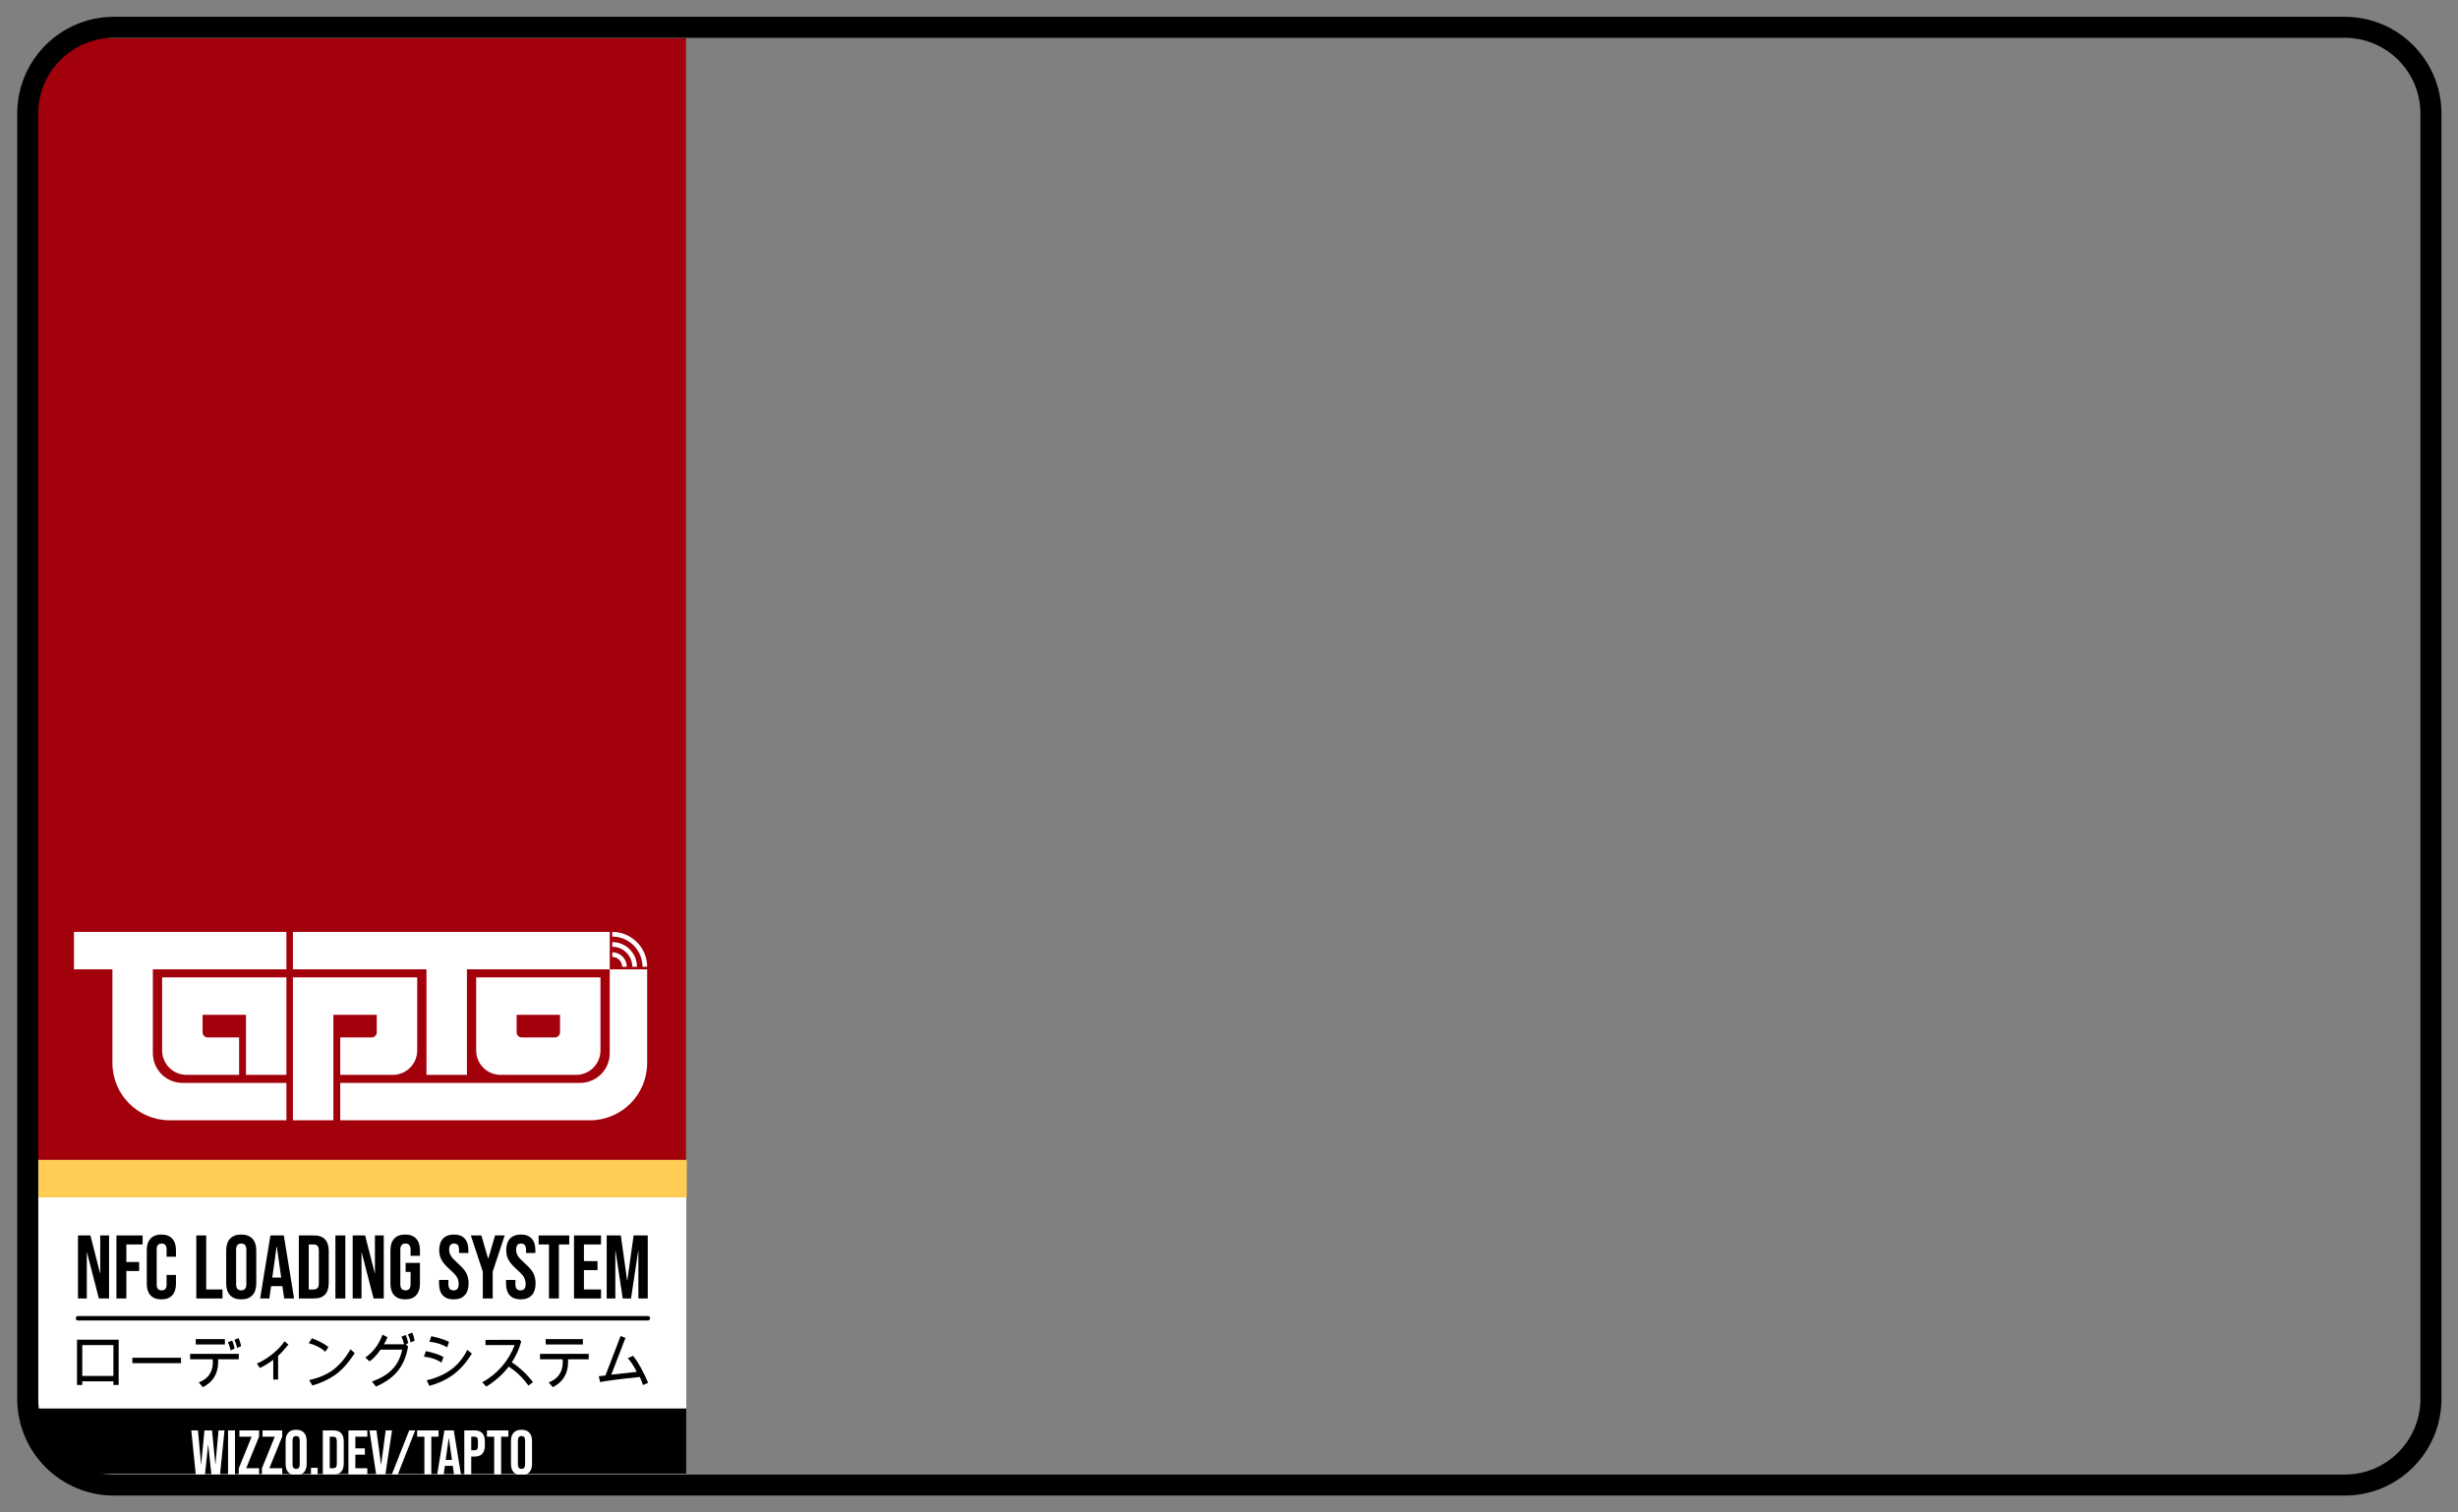 <?xml version="1.0" encoding="UTF-8" standalone="no"?>
<!DOCTYPE svg PUBLIC "-//W3C//DTD SVG 1.1//EN" "http://www.w3.org/Graphics/SVG/1.1/DTD/svg11.dtd">
<svg width="975" height="600" viewBox="0 0 975 600" version="1.1" xmlns="http://www.w3.org/2000/svg" xmlns:xlink="http://www.w3.org/1999/xlink" xml:space="preserve" xmlns:serif="http://www.serif.com/" style="fill-rule:evenodd;clip-rule:evenodd;stroke-linejoin:round;stroke-miterlimit:2;">
    <rect x="0" y="0" width="975" height="600" fill="#808080" stroke="none"/>
    <g id="Frame">
        <g transform="matrix(0.861,0,0,0.139,1.809,451.139)">
            <path d="M314.025,771.16L314.025,960L37.838,960C25.233,960 15,896.846 15,819.059L15,771.16L314.025,771.16Z"/>
        </g>
        <g transform="matrix(0.932,0,0,0.932,-37.536,189.213)">
            <g id="Wizzo.dev-TapTo" serif:id="Wizzo.dev/TapTo">
                <g>
                    <path d="M121.688,405.83L124.532,405.83L125.847,420.267L125.901,420.267L127.296,405.83L130.517,405.83L131.912,420.267L131.966,420.267L133.281,405.83L135.83,405.83L133.925,424.614L130.248,424.614L128.906,411.948L128.853,411.948L127.511,424.614L123.593,424.614L121.688,405.83Z" style="fill:white;"/>
                    <rect x="137.333" y="405.83" width="2.952" height="18.785" style="fill:white;"/>
                    <path d="M141.895,421.985L147.369,408.513L142.163,408.513L142.163,405.83L150.536,405.83L150.536,408.46L145.061,421.931L150.536,421.931L150.536,424.614L141.895,424.614L141.895,421.985Z" style="fill:white;"/>
                    <path d="M151.743,421.985L157.218,408.513L152.012,408.513L152.012,405.83L160.384,405.83L160.384,408.46L154.91,421.931L160.384,421.931L160.384,424.614L151.743,424.614L151.743,421.985Z" style="fill:white;"/>
                    <path d="M166.315,424.883C164.866,424.883 163.756,424.471 162.987,423.648C162.218,422.825 161.833,421.663 161.833,420.16L161.833,410.284C161.833,408.782 162.218,407.619 162.987,406.796C163.756,405.973 164.866,405.561 166.315,405.561C167.764,405.561 168.873,405.973 169.642,406.796C170.412,407.619 170.796,408.782 170.796,410.284L170.796,420.16C170.796,421.663 170.412,422.825 169.642,423.648C168.873,424.471 167.764,424.883 166.315,424.883ZM166.315,422.199C167.335,422.199 167.844,421.582 167.844,420.348L167.844,410.097C167.844,408.862 167.335,408.245 166.315,408.245C165.295,408.245 164.785,408.862 164.785,410.097L164.785,420.348C164.785,421.582 165.295,422.199 166.315,422.199Z" style="fill:white;"/>
                    <rect x="172.621" y="421.77" width="2.845" height="2.845" style="fill:white;"/>
                    <path d="M177.666,405.83L182.174,405.83C183.641,405.83 184.742,406.223 185.475,407.01C186.209,407.798 186.575,408.952 186.575,410.472L186.575,419.972C186.575,421.493 186.209,422.646 185.475,423.434C184.742,424.221 183.641,424.614 182.174,424.614L177.666,424.614L177.666,405.83ZM182.121,421.931C182.604,421.931 182.975,421.788 183.234,421.502C183.494,421.215 183.624,420.75 183.624,420.106L183.624,410.338C183.624,409.694 183.494,409.229 183.234,408.943C182.975,408.656 182.604,408.513 182.121,408.513L180.618,408.513L180.618,421.931L182.121,421.931Z" style="fill:white;"/>
                    <path d="M188.561,405.83L196.612,405.83L196.612,408.513L191.513,408.513L191.513,413.478L195.565,413.478L195.565,416.161L191.513,416.161L191.513,421.931L196.612,421.931L196.612,424.614L188.561,424.614L188.561,405.83Z" style="fill:white;"/>
                    <path d="M197.524,405.83L200.503,405.83L202.435,420.401L202.489,420.401L204.421,405.83L207.131,405.83L204.287,424.614L200.369,424.614L197.524,405.83Z" style="fill:white;"/>
                    <path d="M214.43,405.83L216.98,405.83L209.573,424.614L207.024,424.614L214.43,405.83Z" style="fill:white;"/>
                    <path d="M220.898,408.513L217.812,408.513L217.812,405.83L226.936,405.83L226.936,408.513L223.85,408.513L223.85,424.614L220.898,424.614L220.898,408.513Z" style="fill:white;"/>
                    <path d="M229.404,405.83L233.403,405.83L236.462,424.614L233.51,424.614L232.974,420.884L232.974,420.938L229.619,420.938L229.082,424.614L226.345,424.614L229.404,405.83ZM232.625,418.389L231.31,409.104L231.256,409.104L229.968,418.389L232.625,418.389Z" style="fill:white;"/>
                    <path d="M237.884,405.83L242.232,405.83C243.699,405.83 244.799,406.223 245.532,407.01C246.266,407.798 246.633,408.952 246.633,410.472L246.633,412.324C246.633,413.845 246.266,414.998 245.532,415.786C244.799,416.573 243.699,416.966 242.232,416.966L240.836,416.966L240.836,424.614L237.884,424.614L237.884,405.83ZM242.232,414.283C242.715,414.283 243.077,414.149 243.319,413.88C243.56,413.612 243.681,413.156 243.681,412.512L243.681,410.284C243.681,409.64 243.56,409.184 243.319,408.916C243.077,408.647 242.715,408.513 242.232,408.513L240.836,408.513L240.836,414.283L242.232,414.283Z" style="fill:white;"/>
                    <path d="M250.604,408.513L247.518,408.513L247.518,405.83L256.642,405.83L256.642,408.513L253.556,408.513L253.556,424.614L250.604,424.614L250.604,408.513Z" style="fill:white;"/>
                    <path d="M262.224,424.883C260.775,424.883 259.666,424.471 258.896,423.648C258.127,422.825 257.743,421.663 257.743,420.16L257.743,410.284C257.743,408.782 258.127,407.619 258.896,406.796C259.666,405.973 260.775,405.561 262.224,405.561C263.673,405.561 264.782,405.973 265.552,406.796C266.321,407.619 266.706,408.782 266.706,410.284L266.706,420.16C266.706,421.663 266.321,422.825 265.552,423.648C264.782,424.471 263.673,424.883 262.224,424.883ZM262.224,422.199C263.244,422.199 263.754,421.582 263.754,420.348L263.754,410.097C263.754,408.862 263.244,408.245 262.224,408.245C261.204,408.245 260.694,408.862 260.694,410.097L260.694,420.348C260.694,421.582 261.204,422.199 262.224,422.199Z" style="fill:white;"/>
                </g>
            </g>
        </g>
        <g id="White-Stripe" serif:id="White Stripe" transform="matrix(5.557,0,0,1.771,-5145.84,132.669)">
            <rect x="928.731" y="193.265" width="46.269" height="47.331" style="fill:white;"/>
        </g>
        <g id="NFC-LOADING-SYSTEM" serif:id="NFC LOADING SYSTEM" transform="matrix(0.952,0,0,0.952,-302.738,337.286)">
            <g transform="matrix(0.972,0,0,1,129.918,-268.698)">
                <path d="M244.37,491.522L242.112,491.522L242.112,490.02L228.769,490.02L228.769,491.522L226.511,491.522L226.511,472.674L244.37,472.674L244.37,491.522ZM242.112,487.774L242.112,474.92L228.769,474.92L228.769,487.774L242.112,487.774Z"/>
            </g>
            <g transform="matrix(0.972,0,0,1,129.918,-268.698)">
                <rect x="250.242" y="480.193" width="20.85" height="2.258"/>
            </g>
            <g transform="matrix(0.972,0,0,1,129.918,-268.698)">
                <path d="M296.872,475.372L295.139,476.104C294.838,474.721 294.439,473.602 293.943,472.747L295.762,472.002C296.225,472.914 296.596,474.037 296.872,475.372ZM289.914,474.676L277.414,474.676L277.414,472.418L289.914,472.418L289.914,474.676ZM294.089,476.373L292.368,477.093C292.059,475.717 291.66,474.603 291.172,473.748L292.991,473.003C293.454,473.915 293.821,475.038 294.089,476.373ZM295.871,480.828L286.997,480.828C287.013,481.023 287.021,481.357 287.021,481.829C287.021,486.801 284.836,490.342 280.466,492.449L278.696,490.447C280.682,489.747 282.185,488.685 283.207,487.261C284.228,485.837 284.739,484.124 284.739,482.122C284.739,481.536 284.722,481.105 284.69,480.828L274.997,480.828L274.997,478.57L295.871,478.57L295.871,480.828Z"/>
            </g>
            <g transform="matrix(0.972,0,0,1,129.918,-268.698)">
                <path d="M317.136,474.7C315.272,476.93 313.799,478.488 312.717,479.376L312.717,489.275L310.642,489.275L310.642,481.023C308.648,482.513 306.732,483.648 304.892,484.429L303.611,482.598C305.8,481.736 308.019,480.423 310.27,478.661C312.52,476.9 314.251,475.119 315.464,473.321L317.136,474.7Z"/>
            </g>
            <g transform="matrix(0.972,0,0,1,129.918,-268.698)">
                <path d="M334.311,475.726L332.969,477.679C330.95,475.978 328.574,474.794 325.84,474.127L327.219,472.076C330.1,473.117 332.464,474.334 334.311,475.726ZM345.566,478.277C342.694,482.517 339.845,485.573 337.021,487.444C334.197,489.316 331.003,490.752 327.439,491.753L326.011,489.495C330.47,488.535 334.047,487.001 336.741,484.893C339.434,482.785 341.778,480.039 343.772,476.653L345.566,478.277Z"/>
            </g>
            <g transform="matrix(0.972,0,0,1,129.918,-268.698)">
                <path d="M371.262,473.077L369.541,473.797C369.232,472.413 368.833,471.299 368.345,470.452L370.163,469.695C370.627,470.607 370.993,471.734 371.262,473.077ZM368.491,474.078L367.466,474.578L368.418,475.518C367.742,479.555 366.302,482.918 364.097,485.607C361.891,488.297 358.746,490.492 354.66,492.193L352.939,490.093C356.658,488.832 359.574,487.133 361.686,484.997C363.797,482.861 365.207,480.136 365.915,476.824L356.614,476.824C355.027,479.078 353.46,480.702 351.914,481.695L350.095,480.096C353.448,477.874 355.906,474.7 357.468,470.574L359.617,471.624C359.145,472.715 358.636,473.699 358.091,474.578L366.721,474.578C366.404,473.284 366.017,472.243 365.561,471.453L367.392,470.696C367.856,471.608 368.222,472.735 368.491,474.078Z"/>
            </g>
            <g transform="matrix(0.972,0,0,1,129.918,-268.698)">
                <path d="M385.996,473.577L385.19,475.848C383.009,474.594 380.474,473.821 377.585,473.528L378.391,471.197C381.597,471.864 384.132,472.658 385.996,473.577ZM395.762,478.448C393.458,482.102 390.867,484.985 387.986,487.096C385.105,489.208 381.63,490.809 377.561,491.9L376.413,489.593C380.653,488.608 384.187,487.084 387.015,485.021C389.843,482.958 392.112,480.25 393.821,476.898L395.762,478.448ZM383.616,479.876L382.737,482.244C380.816,480.901 378.318,480.059 375.242,479.717L376.047,477.447C379.131,478.025 381.654,478.834 383.616,479.876Z"/>
            </g>
            <g transform="matrix(0.972,0,0,1,129.918,-268.698)">
                <path d="M421.97,490.374L420.017,491.802C417.608,488.515 414.792,485.882 411.57,483.904C408.957,487.176 405.755,489.947 401.963,492.217L400.217,490.423C403.367,488.771 406.14,486.61 408.536,483.941C410.933,481.272 412.803,478.257 414.145,474.896L401.621,474.896L401.621,472.747L416.269,472.723L416.941,473.419C416.029,476.617 414.678,479.51 412.888,482.098C416.363,484.311 419.39,487.07 421.97,490.374Z"/>
            </g>
            <g transform="matrix(0.972,0,0,1,129.918,-268.698)">
                <path d="M443.369,474.676L427.414,474.676L427.414,472.418L443.369,472.418L443.369,474.676ZM445.871,480.828L436.997,480.828C437.013,481.023 437.021,481.357 437.021,481.829C437.021,486.801 434.836,490.342 430.466,492.449L428.696,490.447C430.682,489.747 432.185,488.685 433.207,487.261C434.228,485.837 434.739,484.124 434.739,482.122C434.739,481.536 434.722,481.105 434.69,480.828L424.997,480.828L424.997,478.57L445.871,478.57L445.871,480.828Z"/>
            </g>
            <g transform="matrix(0.972,0,0,1,129.918,-268.698)">
                <path d="M471.335,490.643L469.114,491.57C468.812,490.529 468.365,489.406 467.771,488.201C459.372,489.048 453.704,489.756 450.766,490.325L450.168,487.896L453.037,487.579L459.543,471.124L461.618,471.929L455.539,487.249L466.465,486.053C465.073,483.449 463.783,481.557 462.595,480.377L464.914,479.376C467.144,482.175 469.284,485.931 471.335,490.643Z"/>
            </g>
            <g transform="matrix(0.64,0,0,1.449,271.893,-196.192)">
                <path d="M122.823,270.647C122.014,270.647 121.357,270.357 121.357,270C121.357,269.643 122.014,269.353 122.823,269.353L493.836,269.353C494.645,269.353 495.302,269.643 495.302,270C495.302,270.357 494.645,270.647 493.836,270.647L122.823,270.647Z"/>
            </g>
            <g transform="matrix(0.932,0,0,0.932,235.922,-208.95)">
                <path d="M122.936,396.437L128.49,396.437L132.798,413.303L132.878,413.303L132.878,396.437L136.823,396.437L136.823,424.614L132.274,424.614L126.961,404.045L126.88,404.045L126.88,424.614L122.936,424.614L122.936,396.437Z"/>
            </g>
            <g transform="matrix(0.932,0,0,0.932,235.922,-208.95)">
                <path d="M140.124,396.437L151.837,396.437L151.837,400.463L144.551,400.463L144.551,408.312L150.267,408.312L150.267,412.337L144.551,412.337L144.551,424.614L140.124,424.614L140.124,396.437Z"/>
            </g>
            <g transform="matrix(0.932,0,0,0.932,235.922,-208.95)">
                <path d="M160.21,425.017C158.09,425.017 156.473,424.413 155.359,423.206C154.246,421.998 153.689,420.294 153.689,418.093L153.689,402.958C153.689,400.758 154.246,399.054 155.359,397.846C156.473,396.639 158.09,396.035 160.21,396.035C162.33,396.035 163.947,396.639 165.06,397.846C166.174,399.054 166.731,400.758 166.731,402.958L166.731,405.937L162.544,405.937L162.544,402.677C162.544,400.932 161.806,400.06 160.33,400.06C158.855,400.06 158.117,400.932 158.117,402.677L158.117,418.415C158.117,420.133 158.855,420.992 160.33,420.992C161.806,420.992 162.544,420.133 162.544,418.415L162.544,414.108L166.731,414.108L166.731,418.093C166.731,420.294 166.174,421.998 165.06,423.206C163.947,424.413 162.33,425.017 160.21,425.017Z"/>
            </g>
            <g transform="matrix(0.932,0,0,0.932,235.922,-208.95)">
                <path d="M175.828,396.437L180.256,396.437L180.256,420.589L187.541,420.589L187.541,424.614L175.828,424.614L175.828,396.437Z"/>
            </g>
            <g transform="matrix(0.932,0,0,0.932,235.922,-208.95)">
                <path d="M195.914,425.017C193.74,425.017 192.077,424.4 190.923,423.165C189.769,421.931 189.192,420.187 189.192,417.932L189.192,403.119C189.192,400.865 189.769,399.121 190.923,397.886C192.077,396.652 193.74,396.035 195.914,396.035C198.088,396.035 199.752,396.652 200.905,397.886C202.059,399.121 202.636,400.865 202.636,403.119L202.636,417.932C202.636,420.187 202.059,421.931 200.905,423.165C199.752,424.4 198.088,425.017 195.914,425.017ZM195.914,420.992C197.444,420.992 198.208,420.066 198.208,418.214L198.208,402.838C198.208,400.986 197.444,400.06 195.914,400.06C194.384,400.06 193.62,400.986 193.62,402.838L193.62,418.214C193.62,420.066 194.384,420.992 195.914,420.992Z"/>
            </g>
            <g transform="matrix(0.932,0,0,0.932,235.922,-208.95)">
                <path d="M208.956,396.437L214.954,396.437L219.543,424.614L215.115,424.614L214.31,419.019L214.31,419.1L209.278,419.1L208.473,424.614L204.367,424.614L208.956,396.437ZM213.786,415.276L211.814,401.348L211.733,401.348L209.801,415.276L213.786,415.276Z"/>
            </g>
            <g transform="matrix(0.932,0,0,0.932,235.922,-208.95)">
                <path d="M221.676,396.437L228.438,396.437C230.639,396.437 232.289,397.028 233.39,398.209C234.49,399.389 235.04,401.12 235.04,403.401L235.04,417.651C235.04,419.932 234.49,421.663 233.39,422.843C232.289,424.024 230.639,424.614 228.438,424.614L221.676,424.614L221.676,396.437ZM228.358,420.589C229.082,420.589 229.639,420.374 230.028,419.945C230.418,419.516 230.612,418.818 230.612,417.852L230.612,403.2C230.612,402.234 230.418,401.536 230.028,401.107C229.639,400.677 229.082,400.463 228.358,400.463L226.104,400.463L226.104,420.589L228.358,420.589Z"/>
            </g>
            <g transform="matrix(0.932,0,0,0.932,235.922,-208.95)">
                <rect x="238.019" y="396.437" width="4.428" height="28.177"/>
            </g>
            <g transform="matrix(0.932,0,0,0.932,235.922,-208.95)">
                <path d="M245.747,396.437L251.302,396.437L255.609,413.303L255.69,413.303L255.69,396.437L259.634,396.437L259.634,424.614L255.086,424.614L249.772,404.045L249.692,404.045L249.692,424.614L245.747,424.614L245.747,396.437Z"/>
            </g>
            <g transform="matrix(0.932,0,0,0.932,235.922,-208.95)">
                <path d="M269.215,425.017C267.068,425.017 265.431,424.406 264.304,423.185C263.177,421.964 262.613,420.213 262.613,417.932L262.613,403.119C262.613,400.838 263.177,399.087 264.304,397.866C265.431,396.645 267.068,396.035 269.215,396.035C271.361,396.035 272.998,396.645 274.125,397.866C275.253,399.087 275.816,400.838 275.816,403.119L275.816,405.535L271.63,405.535L271.63,402.838C271.63,400.986 270.865,400.06 269.335,400.06C267.806,400.06 267.041,400.986 267.041,402.838L267.041,418.254C267.041,420.079 267.806,420.992 269.335,420.992C270.865,420.992 271.63,420.079 271.63,418.254L271.63,412.74L269.416,412.74L269.416,408.715L275.816,408.715L275.816,417.932C275.816,420.213 275.253,421.964 274.125,423.185C272.998,424.406 271.361,425.017 269.215,425.017Z"/>
            </g>
            <g transform="matrix(0.932,0,0,0.932,235.922,-208.95)">
                <path d="M290.871,425.017C288.724,425.017 287.1,424.406 286,423.185C284.9,421.964 284.35,420.213 284.35,417.932L284.35,416.322L288.536,416.322L288.536,418.254C288.536,420.079 289.301,420.992 290.83,420.992C291.582,420.992 292.152,420.77 292.541,420.327C292.93,419.885 293.125,419.167 293.125,418.174C293.125,416.993 292.856,415.953 292.32,415.054C291.783,414.155 290.79,413.075 289.341,411.814C287.516,410.204 286.242,408.748 285.517,407.447C284.792,406.145 284.43,404.676 284.43,403.039C284.43,400.812 284.994,399.087 286.121,397.866C287.248,396.645 288.885,396.035 291.032,396.035C293.152,396.035 294.755,396.645 295.842,397.866C296.929,399.087 297.472,400.838 297.472,403.119L297.472,404.287L293.286,404.287L293.286,402.838C293.286,401.872 293.098,401.167 292.722,400.724C292.347,400.282 291.796,400.06 291.072,400.06C289.596,400.06 288.858,400.959 288.858,402.757C288.858,403.777 289.133,404.729 289.683,405.615C290.233,406.501 291.233,407.574 292.682,408.835C294.534,410.445 295.808,411.908 296.506,413.223C297.204,414.538 297.553,416.081 297.553,417.852C297.553,420.16 296.982,421.931 295.842,423.165C294.701,424.4 293.044,425.017 290.871,425.017Z"/>
            </g>
            <g transform="matrix(0.932,0,0,0.932,235.922,-208.95)">
                <path d="M303.913,412.619L298.559,396.437L303.269,396.437L306.288,406.782L306.368,406.782L309.387,396.437L313.694,396.437L308.34,412.619L308.34,424.614L303.913,424.614L303.913,412.619Z"/>
            </g>
            <g transform="matrix(0.932,0,0,0.932,235.922,-208.95)">
                <path d="M320.819,425.017C318.672,425.017 317.048,424.406 315.948,423.185C314.848,421.964 314.298,420.213 314.298,417.932L314.298,416.322L318.484,416.322L318.484,418.254C318.484,420.079 319.249,420.992 320.779,420.992C321.53,420.992 322.1,420.77 322.489,420.327C322.878,419.885 323.073,419.167 323.073,418.174C323.073,416.993 322.805,415.953 322.268,415.054C321.731,414.155 320.738,413.075 319.289,411.814C317.464,410.204 316.19,408.748 315.465,407.447C314.741,406.145 314.378,404.676 314.378,403.039C314.378,400.812 314.942,399.087 316.069,397.866C317.196,396.645 318.833,396.035 320.98,396.035C323.1,396.035 324.703,396.645 325.79,397.866C326.877,399.087 327.42,400.838 327.42,403.119L327.42,404.287L323.234,404.287L323.234,402.838C323.234,401.872 323.046,401.167 322.67,400.724C322.295,400.282 321.745,400.06 321.02,400.06C319.544,400.06 318.806,400.959 318.806,402.757C318.806,403.777 319.081,404.729 319.631,405.615C320.181,406.501 321.181,407.574 322.63,408.835C324.482,410.445 325.757,411.908 326.454,413.223C327.152,414.538 327.501,416.081 327.501,417.852C327.501,420.16 326.931,421.931 325.79,423.165C324.65,424.4 322.992,425.017 320.819,425.017Z"/>
            </g>
            <g transform="matrix(0.932,0,0,0.932,235.922,-208.95)">
                <path d="M333.498,400.463L328.869,400.463L328.869,396.437L342.555,396.437L342.555,400.463L337.926,400.463L337.926,424.614L333.498,424.614L333.498,400.463Z"/>
            </g>
            <g transform="matrix(0.932,0,0,0.932,235.922,-208.95)">
                <path d="M344.689,396.437L356.765,396.437L356.765,400.463L349.117,400.463L349.117,407.909L355.195,407.909L355.195,411.935L349.117,411.935L349.117,420.589L356.765,420.589L356.765,424.614L344.689,424.614L344.689,396.437Z"/>
            </g>
            <g transform="matrix(0.932,0,0,0.932,235.922,-208.95)">
                <path d="M359.301,396.437L365.62,396.437L368.438,416.604L368.519,416.604L371.336,396.437L377.656,396.437L377.656,424.614L373.47,424.614L373.47,403.28L373.389,403.28L370.169,424.614L366.466,424.614L363.245,403.28L363.165,403.28L363.165,424.614L359.301,424.614L359.301,396.437Z"/>
            </g>
        </g>
        <g id="Gold-Stripe" serif:id="Gold Stripe" transform="matrix(17.155,0,0,0.281,15.094,347.118)">
            <rect x="0" y="401.65" width="15" height="53.437" style="fill:rgb(255,204,84);"/>
        </g>
        <g id="Red-Stripe" serif:id="Red Stripe" transform="matrix(0.861,0,0,2.356,1.743,-1801.67)">
            <path d="M314.025,771.16L314.025,960L15,960L15,780.314C15,775.262 26.224,771.16 40.049,771.16L314.025,771.16Z" style="fill:rgb(162,0,11);"/>
        </g>
        <g id="TapTo" transform="matrix(0.11,0,0,0.11,-66.418,193.594)">
            <path d="M2802.55,1735.85L2287.5,1735.85L2287.5,2116.4L2141.68,2116.4L2141.68,1735.85L1660.1,1735.85L1660.1,1600.93L2802.55,1600.93L2802.55,1735.85ZM2802.55,1735.85L2937.47,1735.85L2937.47,2073.87C2937.47,2187.9 2845.02,2280.34 2730.99,2280.34L1830.71,2280.34L1830.71,2145.43L2695.54,2145.43C2754.64,2145.43 2802.55,2097.52 2802.55,2038.41L2802.55,1735.85ZM2920.66,1726.65C2920.66,1666.6 2871.8,1617.75 2811.76,1617.75L2811.76,1600.93C2881.07,1600.93 2937.47,1657.33 2937.47,1726.65L2920.66,1726.65ZM2883.92,1726.65C2883.92,1686.85 2851.55,1654.48 2811.76,1654.48L2811.76,1637.67C2860.82,1637.67 2900.73,1677.59 2900.73,1726.65L2883.92,1726.65ZM2811.76,1691.22L2811.76,1674.41C2840.56,1674.41 2863.99,1697.84 2863.99,1726.64L2847.18,1726.64C2847.18,1707.11 2831.29,1691.22 2811.76,1691.22ZM1636.61,1735.85L1155.02,1735.85L1155.02,2038.42C1155.02,2097.52 1202.93,2145.43 1262.03,2145.43L1636.61,2145.43L1636.61,2280.34L1215.67,2280.34C1101.64,2280.34 1009.2,2187.9 1009.2,2073.87L1009.2,1735.85L870.48,1735.85L870.48,1600.93L1636.61,1600.93L1636.61,1735.85ZM1660.1,1764.88L2108.23,1764.88L2108.23,2028.63C2108.23,2077.11 2068.93,2116.4 2020.46,2116.4L1830.71,2116.4L1830.71,1981.48L1943.74,1981.48C1954.05,1981.48 1962.41,1973.13 1962.41,1962.82L1962.41,1899.8L1805.92,1899.8L1805.92,2280.34L1660.1,2280.34L1660.1,1764.88ZM2769.09,1764.88L2769.09,2028.63C2769.09,2077.11 2729.8,2116.4 2681.33,2116.4L2408.73,2116.4C2360.26,2116.4 2320.96,2077.11 2320.96,2028.63L2320.96,1764.88L2769.09,1764.88ZM2623.27,1899.8L2466.78,1899.8L2466.78,1962.82C2466.78,1973.13 2475.14,1981.48 2485.45,1981.48L2604.61,1981.48C2614.92,1981.48 2623.27,1973.13 2623.27,1962.82L2623.27,1899.8ZM1188.48,1764.88L1636.61,1764.88L1636.61,2116.4L1490.79,2116.4L1490.79,1899.8L1334.3,1899.8L1334.3,1962.82C1334.3,1973.13 1342.65,1981.48 1352.96,1981.48L1465.99,1981.48L1465.99,2116.4L1276.24,2116.4C1227.77,2116.4 1188.48,2077.11 1188.48,2028.63L1188.48,1764.88Z" style="fill:white;"/>
        </g>
        <g id="Border" transform="matrix(7.15842e-17,1.169,-1.12,6.85846e-17,1024.08,-40.511)">
            <path d="M542.184,83.934L542.184,874.007C542.184,892.911 527.479,908.259 509.367,908.259L73.172,908.259C55.06,908.259 40.355,892.911 40.355,874.007L40.355,83.934C40.355,65.03 55.06,49.683 73.172,49.683L509.367,49.683C527.479,49.683 542.184,65.03 542.184,83.934ZM535.055,83.934C535.055,69.137 523.545,57.123 509.367,57.123L73.172,57.123C58.994,57.123 47.484,69.137 47.484,83.934L47.484,874.007C47.484,888.805 58.994,900.819 73.172,900.819L509.367,900.819C523.545,900.819 535.055,888.805 535.055,874.007L535.055,83.934Z"/>
        </g>
    </g>
</svg>
